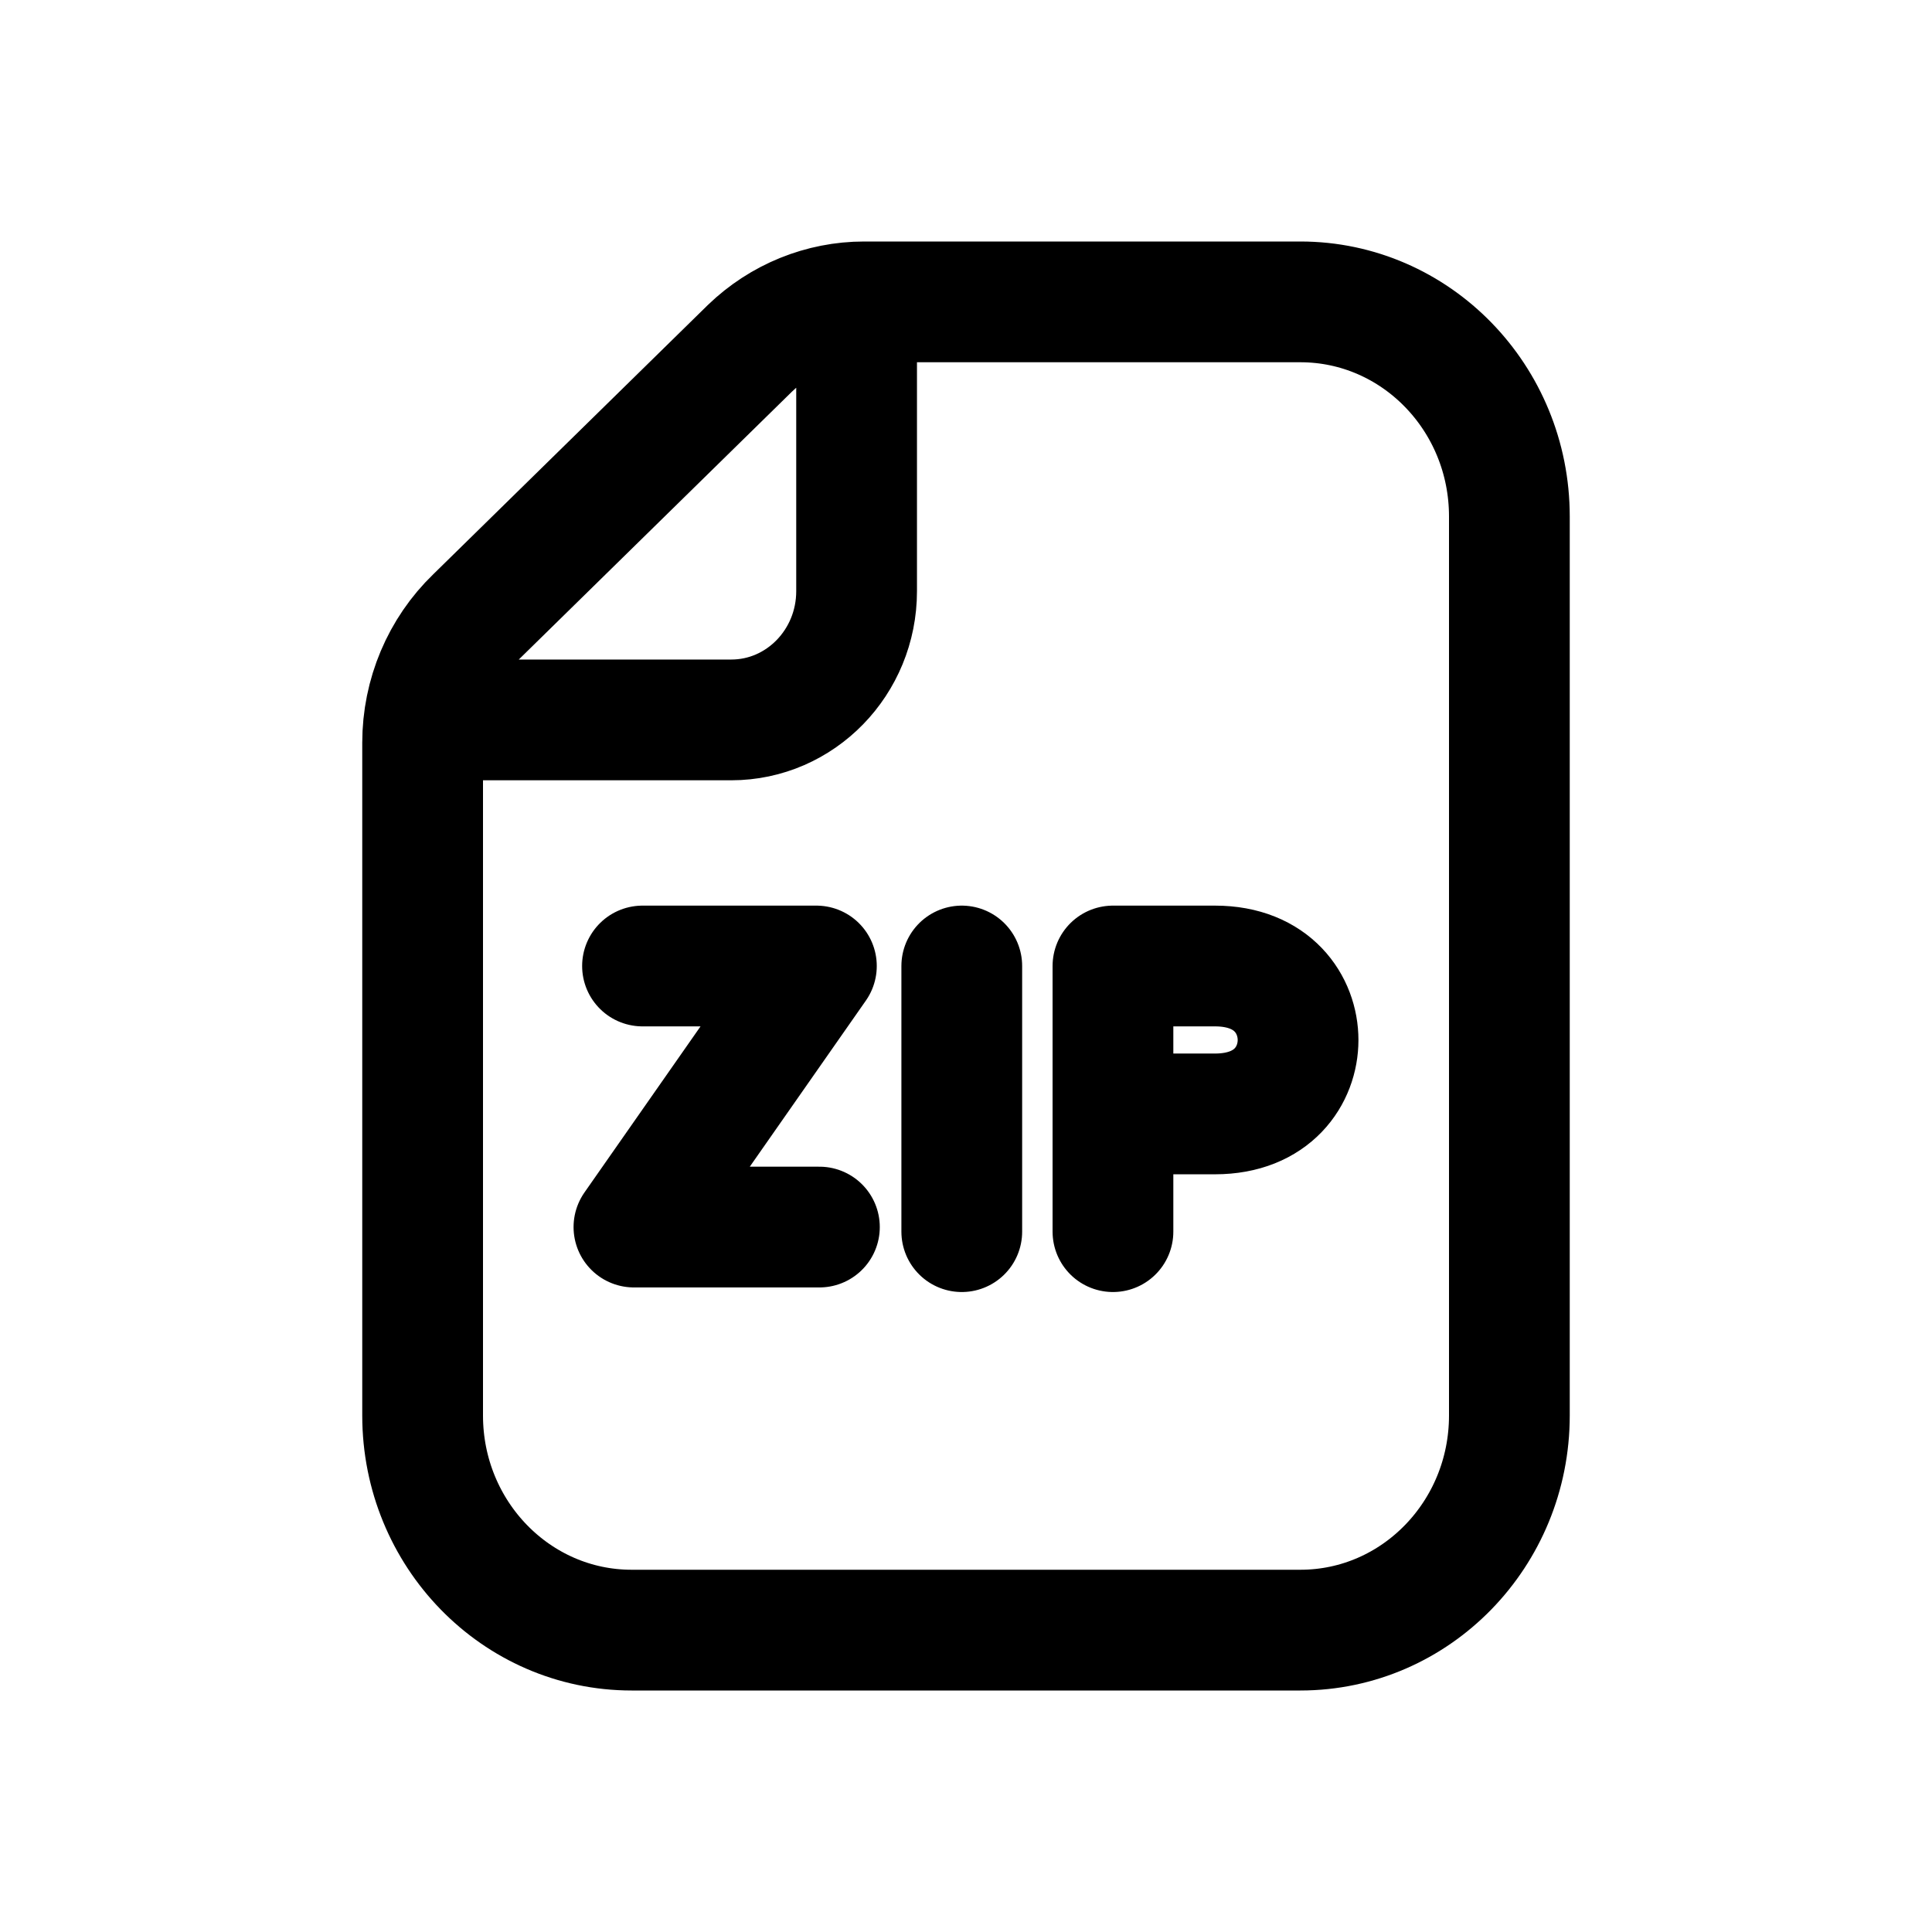 <svg width="16" height="16" viewBox="0 0 16 16" fill="none" xmlns="http://www.w3.org/2000/svg">
<g id="Media=zip, Size=16px, stroke width=1px">
<path id="paper" d="M7.094 2.505V4.896C7.094 5.484 6.629 5.962 6.056 5.962H3.513M10.769 13.5H5.231C4.275 13.5 3.5 12.704 3.5 11.723V6.151C3.5 5.758 3.658 5.383 3.937 5.114L6.21 2.885C6.467 2.637 6.806 2.5 7.157 2.5H10.769C11.725 2.5 12.5 3.296 12.5 4.277V11.723C12.5 12.704 11.725 13.5 10.769 13.5Z" stroke="black" stroke-linecap="round" stroke-linejoin="round"/>
<path id="Vector" d="M9.217 10.2V8M9.217 9.225H10.062C10.542 9.225 10.75 8.903 10.75 8.613C10.75 8.323 10.542 8 10.062 8H9.217M7.965 8V10.2M5.321 8L6.761 8L5.25 10.162H6.786" stroke="black" stroke-linecap="round" stroke-linejoin="round"/>
</g>
</svg>
